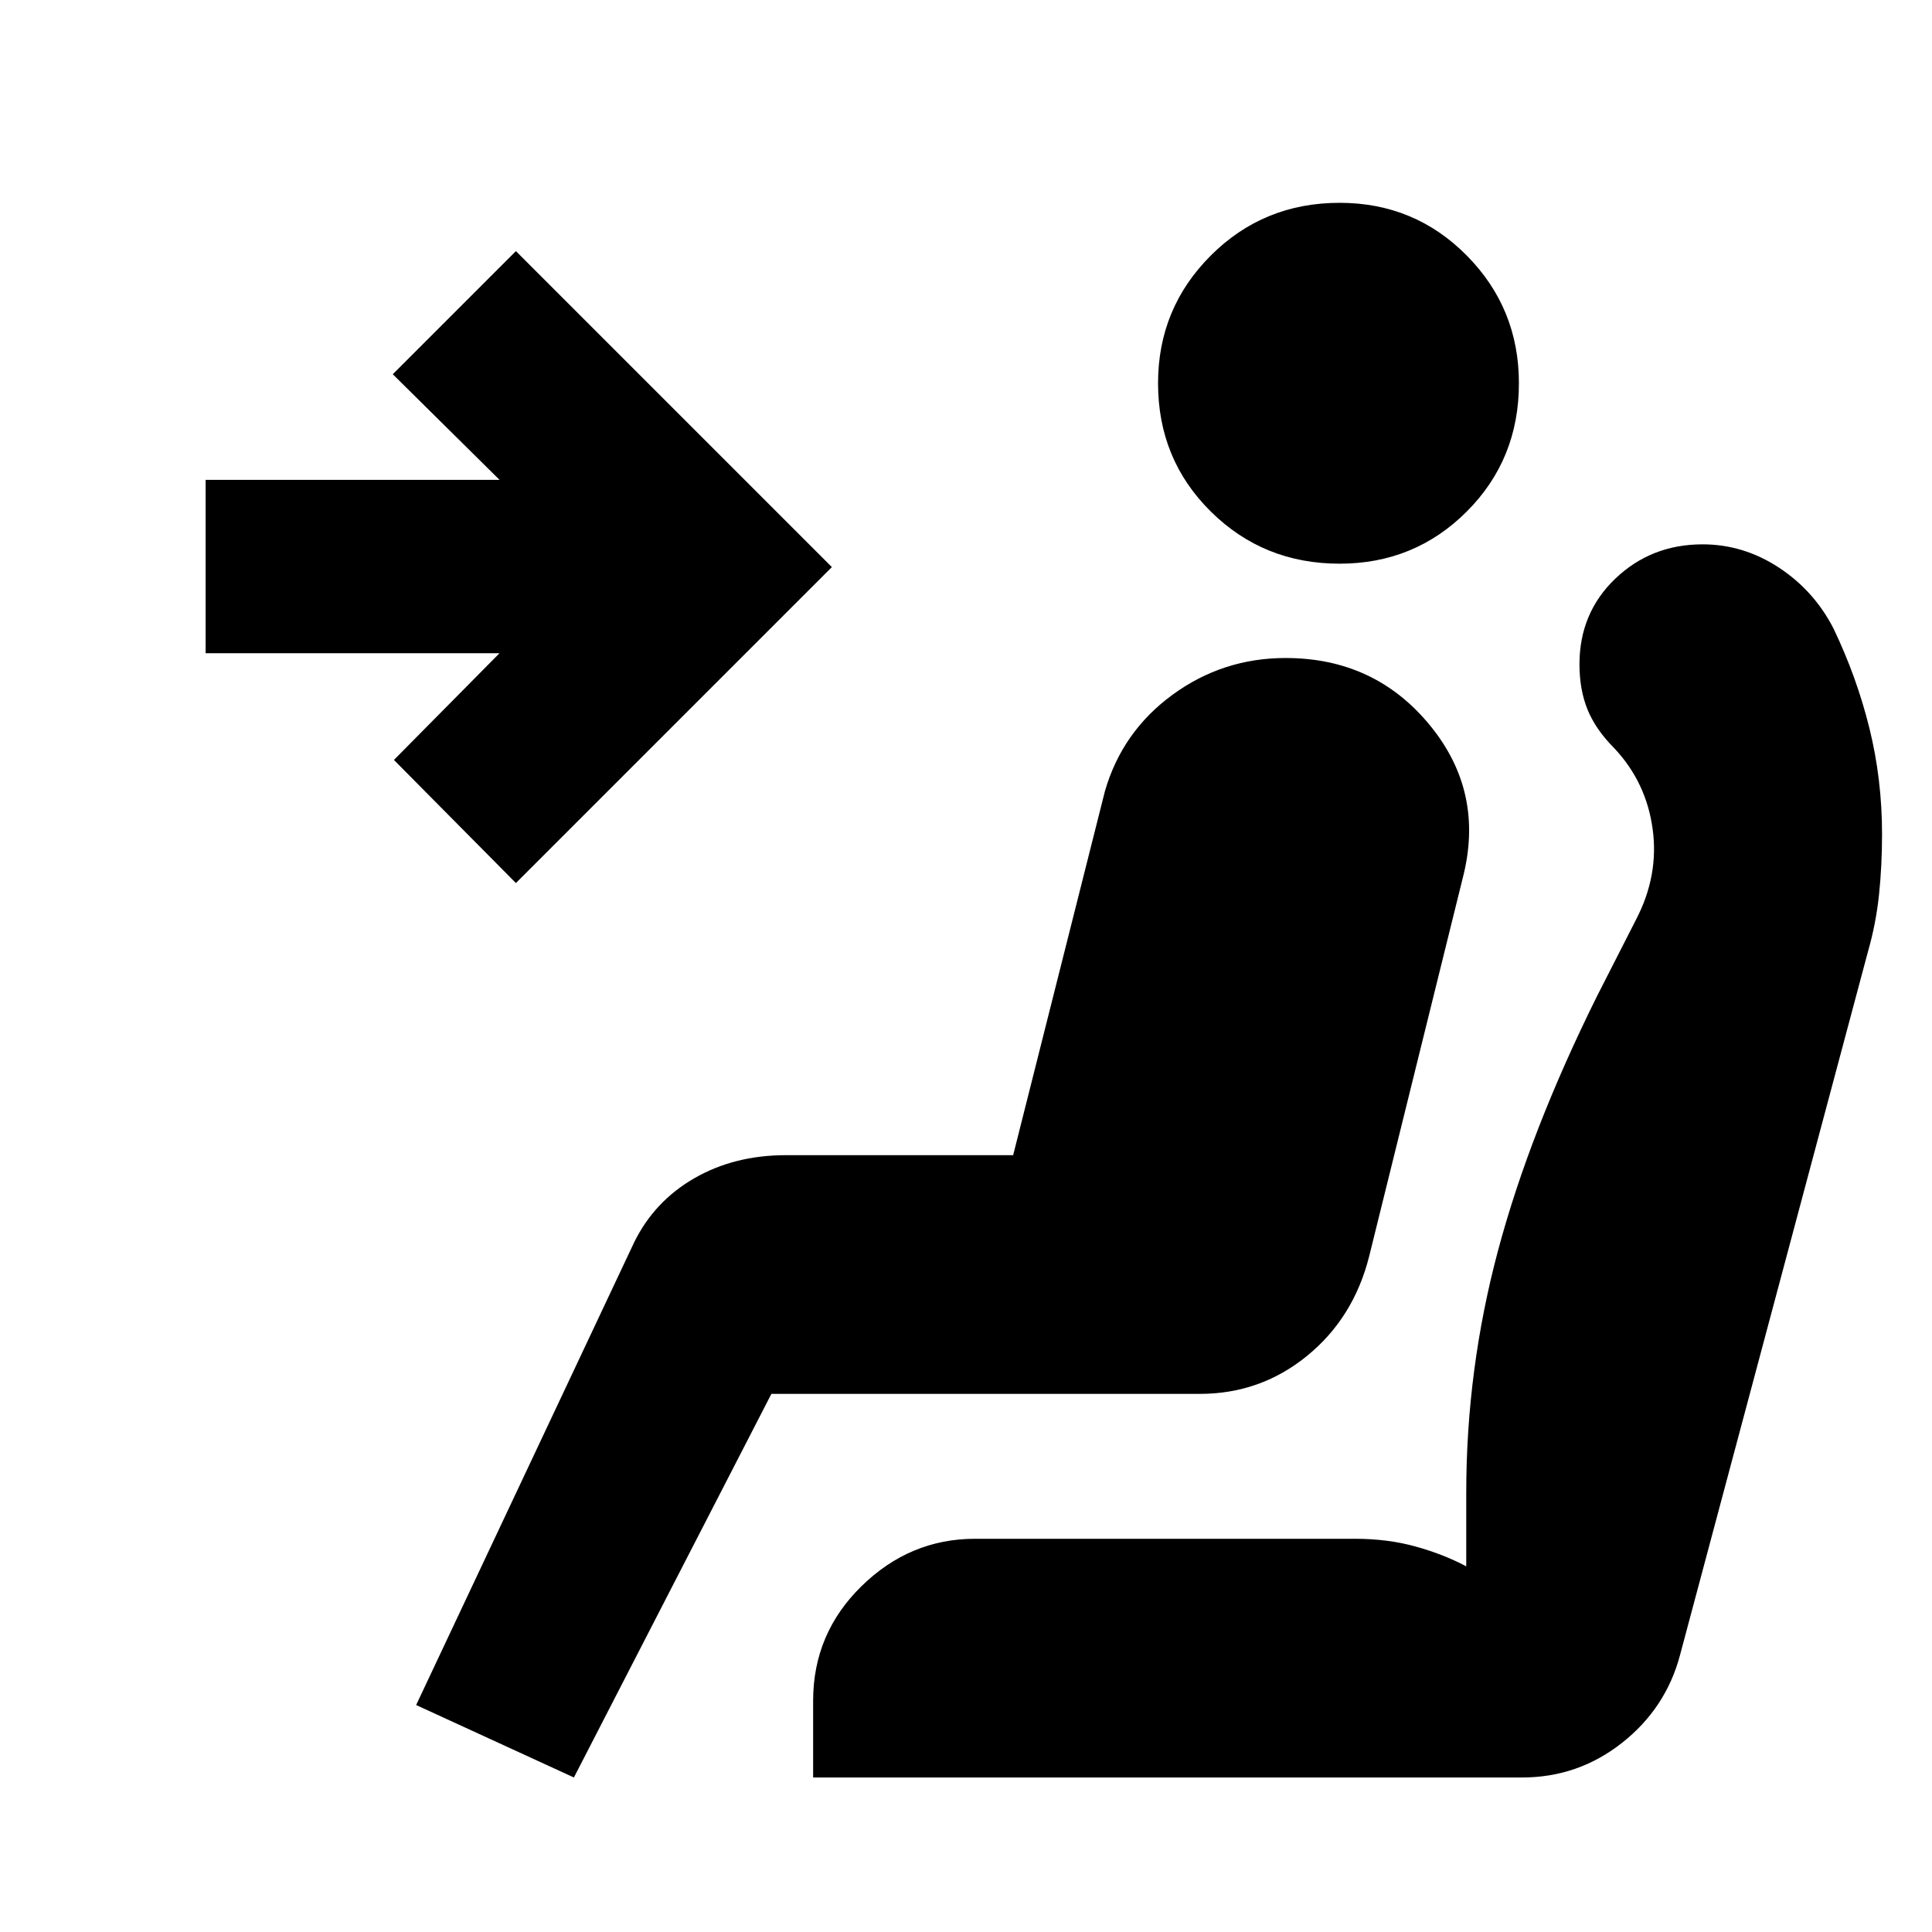 <svg xmlns="http://www.w3.org/2000/svg" height="20" viewBox="0 -960 960 960" width="20"><path d="M665.65-679.91q-37.82 0-64.02-25.92-26.2-25.91-26.2-63.74 0-37.26 26.2-63.45 26.2-26.2 64.02-26.2 37.26 0 63.18 26.2 25.91 26.19 25.91 63.45 0 37.83-25.91 63.74-25.92 25.92-63.18 25.92ZM285.17-76.78l-78.39-36 108.31-229.87q10-20.39 29.89-31.87T390.52-386h112.91l45.61-180.91q8.57-29.57 33.55-47.85 24.98-18.28 56.24-18.28 44.26 0 71.67 33.41 27.41 33.41 16.28 76.11l-46.43 187.69q-7.7 30.66-30.87 49.55-23.18 18.89-53.26 18.89H383.3L285.17-76.78Zm-28.82-444.44-60.61-61.17 52.48-53.04H102.17v-86.14h146.05l-53.05-52.47 61.18-61.18 157 157-157 157ZM756.3-76.78H404.04v-38.13q0-33.39 24.05-56.94 24.04-23.54 56.43-23.54H673.3q16.27 0 30.11 3.85 13.85 3.84 25.16 9.84v-36.6q0-61.18 15.78-120.26 15.78-59.09 49.17-126.4l19.44-38.13q11.43-22 8.21-45.15-3.21-23.15-19.08-40.02-9.13-9.13-13.2-19.04-4.06-9.92-4.06-22.61 0-25.53 17.82-42.57 17.83-17.04 43.35-17.04 20.26 0 37.81 11.48 17.54 11.47 27.23 30.3 11.57 24.13 17.85 49.54 6.29 25.42 6.29 52.68 0 15.69-1.5 30.04t-5.5 28.35l-93.4 349.57q-7 26.39-28.82 43.58-21.83 17.2-49.66 17.2Z"/></svg>